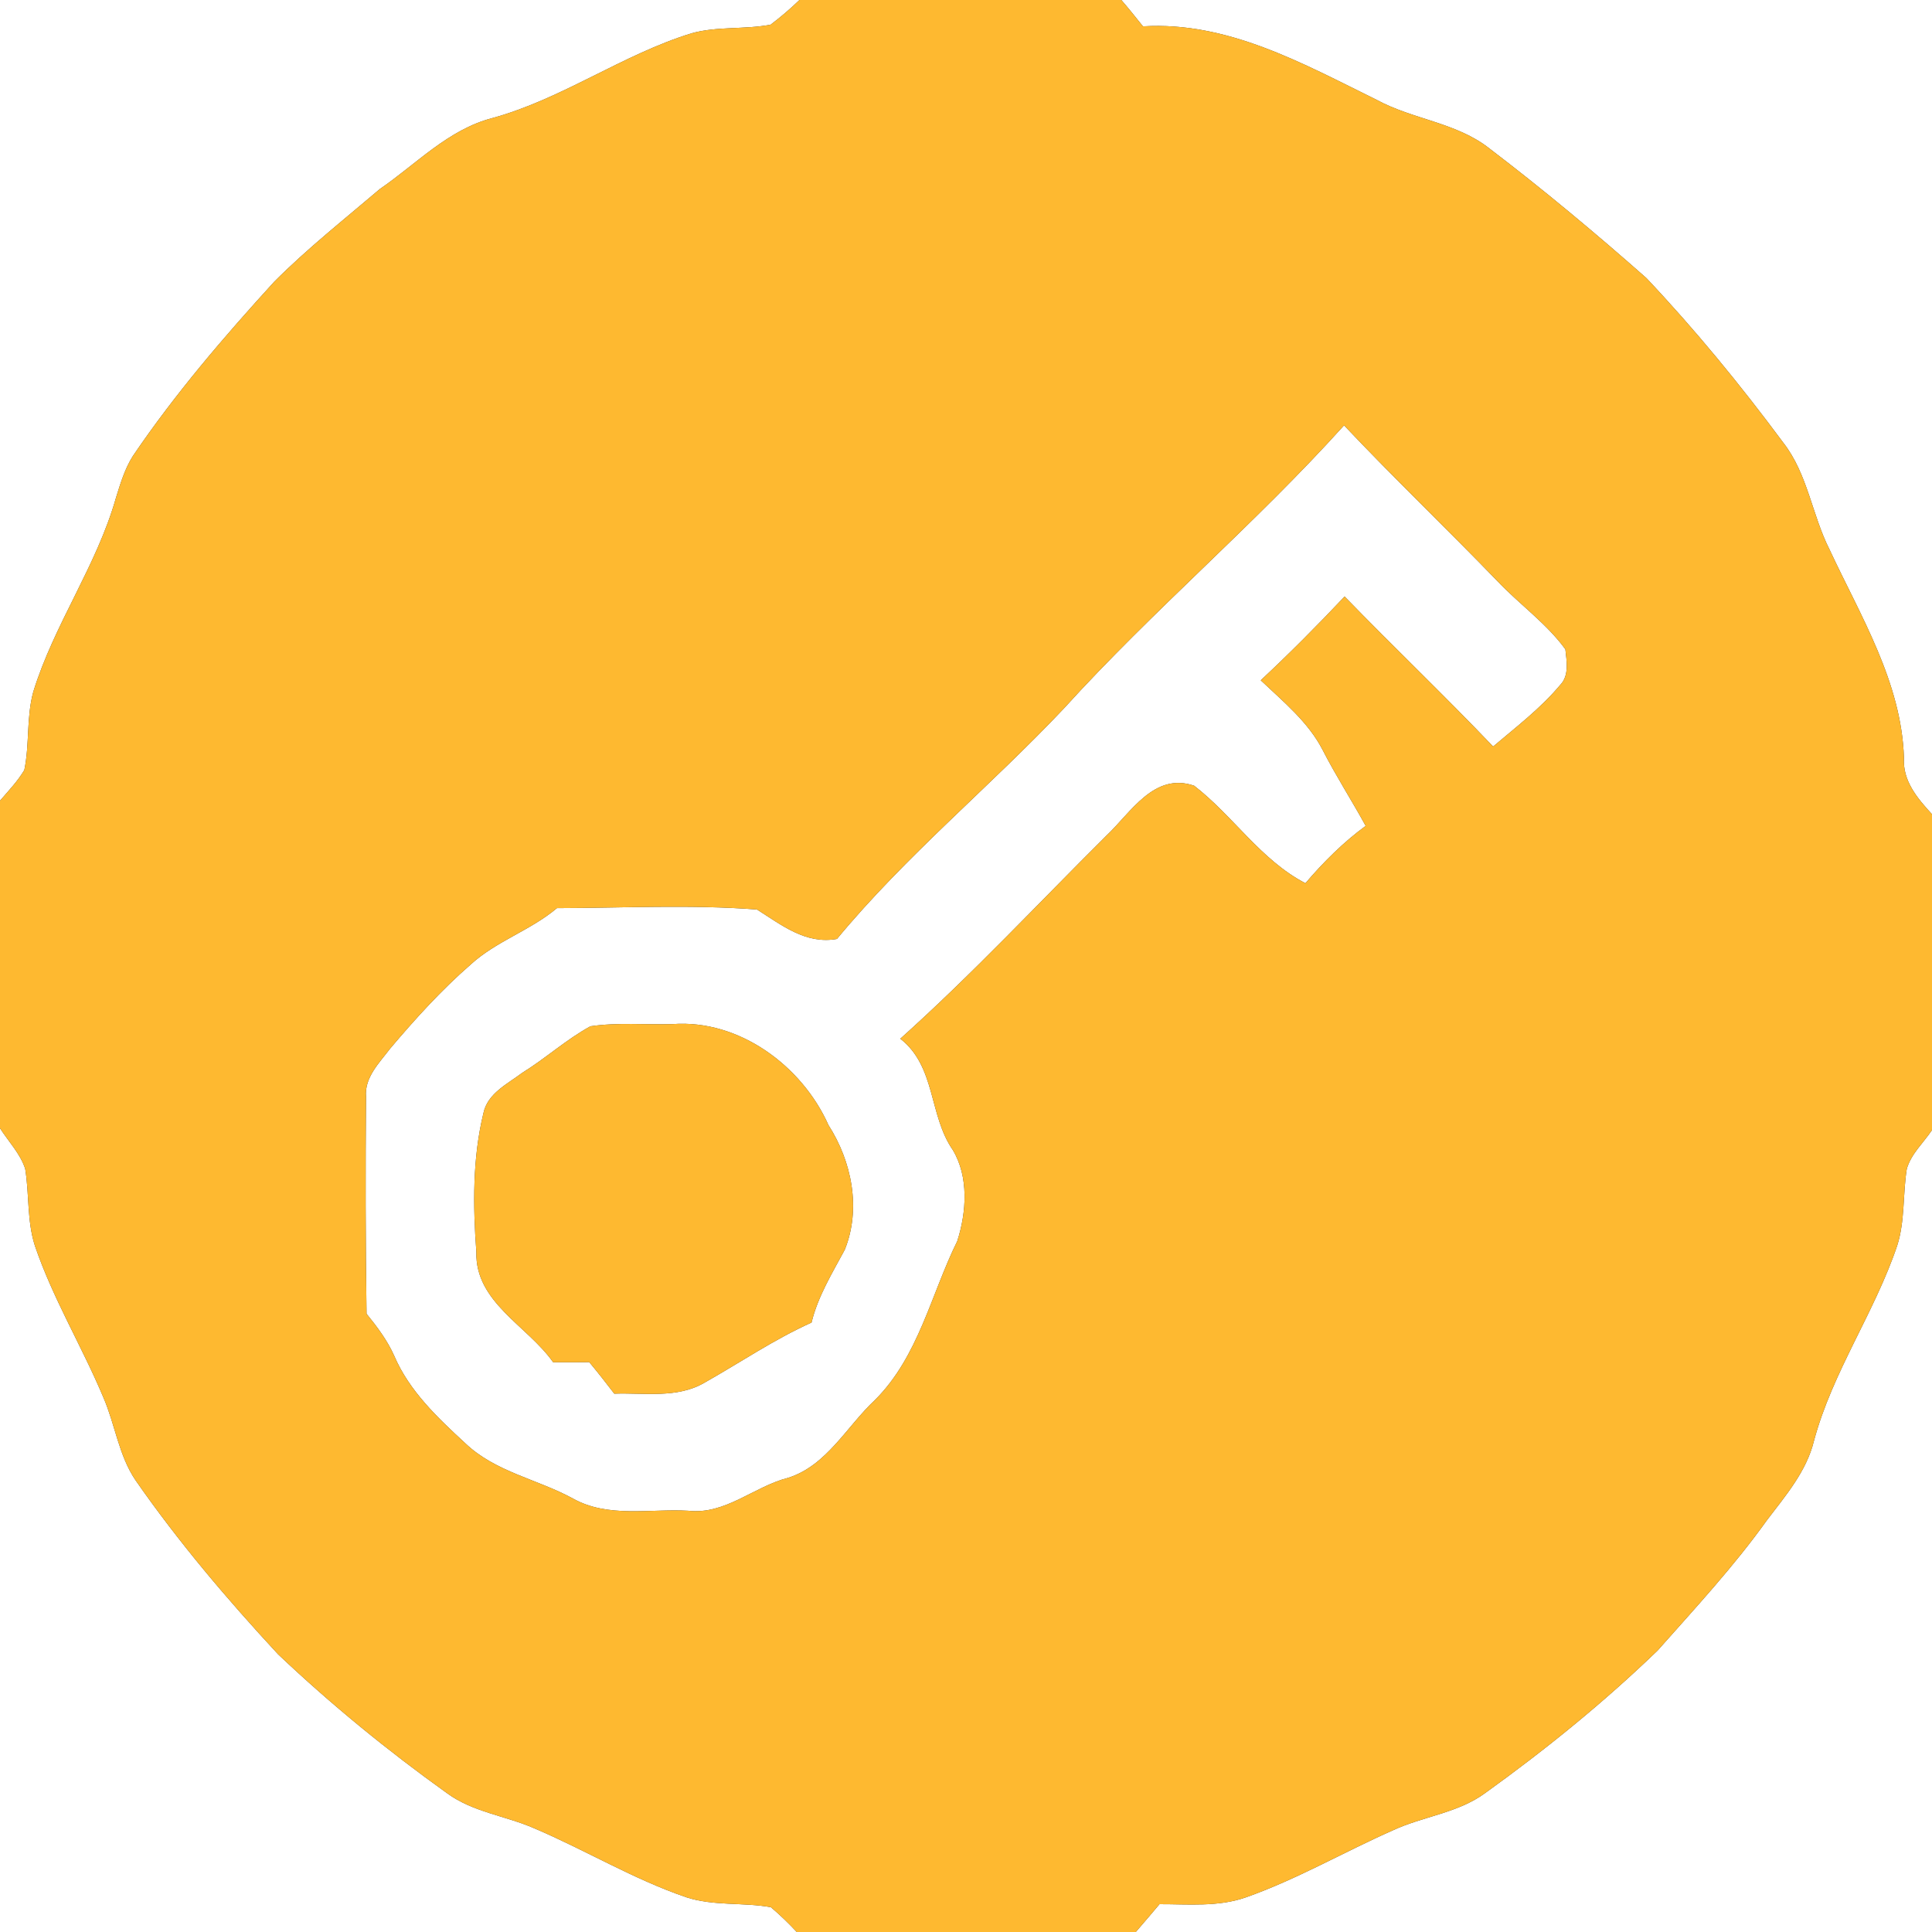 <?xml version="1.0" encoding="UTF-8" ?>
<!DOCTYPE svg PUBLIC "-//W3C//DTD SVG 1.1//EN" "http://www.w3.org/Graphics/SVG/1.1/DTD/svg11.dtd">
<svg width="250pt" height="250pt" viewBox="0 0 250 250" version="1.1" xmlns="http://www.w3.org/2000/svg">
<rect x="0" y="0" width="250" height="250" fill="#333333" stroke="none"/>
<g id="#ffffffff">
<path fill="#ffffff" opacity="1.00" d=" M 0.00 0.00 L 103.45 0.00 C 102.27 1.14 101.03 2.20 99.72 3.19 C 96.35 3.84 92.84 3.38 89.51 4.30 C 80.54 7.06 72.78 12.79 63.70 15.28 C 58.00 16.76 53.87 21.23 49.15 24.46 C 44.55 28.38 39.78 32.15 35.50 36.44 C 28.97 43.60 22.64 50.97 17.20 59.00 C 16.15 60.66 15.59 62.54 15.01 64.40 C 12.52 73.21 7.00 80.78 4.31 89.51 C 3.40 92.82 3.84 96.30 3.15 99.64 C 2.28 101.10 1.10 102.33 0.00 103.61 L 0.00 0.00 Z" />
<path fill="#ffffff" opacity="1.00" d=" M 145.10 0.00 L 250.00 0.00 L 250.00 105.36 C 248.11 103.31 246.18 101.03 246.37 98.05 C 246.05 88.27 240.78 79.77 236.76 71.15 C 234.47 66.65 233.93 61.36 230.76 57.29 C 225.26 49.87 219.38 42.69 213.03 35.97 C 206.46 30.17 199.72 24.54 192.74 19.22 C 188.48 15.85 182.83 15.47 178.14 12.92 C 168.64 8.25 158.87 2.74 147.90 3.41 C 146.98 2.26 146.06 1.11 145.10 0.00 Z" />
<path fill="#ffffff" opacity="1.00" d=" M 137.66 91.68 C 149.21 78.95 162.41 67.81 173.92 55.04 C 180.41 61.91 187.24 68.44 193.80 75.23 C 196.65 78.23 200.11 80.66 202.56 84.02 C 202.72 85.53 203.08 87.42 201.89 88.63 C 199.36 91.66 196.20 94.06 193.21 96.60 C 186.92 90.01 180.33 83.72 173.99 77.19 C 170.48 80.91 166.88 84.54 163.14 88.03 C 166.06 90.80 169.30 93.43 171.17 97.08 C 172.88 100.42 174.92 103.58 176.72 106.87 C 173.81 109.00 171.26 111.55 168.92 114.29 C 163.12 111.27 159.57 105.57 154.52 101.67 C 149.34 99.89 146.34 105.14 143.16 108.14 C 134.31 116.94 125.79 126.08 116.50 134.41 C 121.12 138.02 120.17 144.30 123.29 148.80 C 125.38 152.28 125.07 156.86 123.87 160.60 C 120.46 167.51 118.86 175.53 113.23 181.15 C 109.57 184.56 106.99 189.65 101.98 191.23 C 97.54 192.36 93.87 196.04 89.04 195.49 C 84.07 195.21 78.68 196.46 74.12 193.90 C 69.54 191.40 64.09 190.47 60.22 186.77 C 56.64 183.47 52.96 180.00 51.01 175.44 C 50.12 173.44 48.80 171.69 47.43 170.00 C 47.29 160.65 47.29 151.28 47.36 141.93 C 47.15 139.40 49.09 137.54 50.48 135.69 C 53.72 131.86 57.10 128.12 60.88 124.83 C 64.20 121.78 68.63 120.41 72.07 117.51 C 80.69 117.49 89.36 117.03 97.95 117.69 C 101.13 119.69 104.25 122.23 108.30 121.50 C 117.21 110.74 128.08 101.82 137.66 91.68 M 67.58 138.82 C 65.68 140.26 63.10 141.47 62.56 144.02 C 61.13 149.90 61.20 156.02 61.64 162.01 C 61.48 168.54 68.25 171.54 71.57 176.27 C 73.13 176.28 74.69 176.28 76.25 176.26 C 77.36 177.59 78.43 178.96 79.49 180.34 C 83.38 180.20 87.62 180.99 91.16 178.92 C 95.77 176.32 100.16 173.32 105.01 171.14 C 105.84 167.74 107.68 164.76 109.31 161.72 C 111.45 156.42 110.23 150.31 107.21 145.60 C 103.79 137.92 95.63 131.88 87.03 132.52 C 83.49 132.62 79.91 132.28 76.40 132.80 C 73.27 134.51 70.61 136.95 67.58 138.82 Z" />
<path fill="#ffffff" opacity="1.00" d=" M 0.00 145.99 C 1.10 147.72 2.61 149.26 3.26 151.24 C 3.80 154.54 3.48 157.96 4.51 161.18 C 6.83 168.02 10.62 174.23 13.40 180.88 C 14.91 184.39 15.37 188.35 17.55 191.56 C 23.09 199.53 29.39 206.94 35.98 214.06 C 42.84 220.56 50.18 226.55 57.86 232.05 C 61.19 234.49 65.42 234.96 69.13 236.58 C 75.76 239.40 81.98 243.18 88.82 245.51 C 92.35 246.66 96.13 246.14 99.75 246.79 C 100.93 247.79 102.04 248.86 103.10 250.00 L 0.00 250.00 L 0.00 145.99 Z" />
<path fill="#ffffff" opacity="1.00" d=" M 246.74 151.24 C 247.31 149.29 248.90 147.88 250.00 146.23 L 250.00 250.00 L 146.97 250.00 C 148.00 248.81 149.02 247.61 150.04 246.40 C 153.75 246.39 157.60 246.78 161.18 245.53 C 167.77 243.21 173.83 239.68 180.20 236.86 C 184.09 235.04 188.60 234.63 192.14 232.05 C 200.00 226.40 207.54 220.29 214.50 213.57 C 219.37 208.07 224.38 202.68 228.65 196.70 C 231.06 193.53 233.76 190.40 234.73 186.43 C 237.12 177.52 242.57 169.87 245.50 161.17 C 246.52 157.96 246.21 154.53 246.74 151.24 Z" />
</g>
<g id="#feb930ff">
<path fill="#feb930" opacity="1.00" d=" M 103.45 0.00 L 145.10 0.00 C 146.06 1.11 146.98 2.26 147.90 3.41 C 158.87 2.74 168.64 8.25 178.14 12.92 C 182.83 15.47 188.48 15.85 192.74 19.22 C 199.72 24.54 206.46 30.17 213.03 35.97 C 219.38 42.69 225.26 49.87 230.76 57.29 C 233.93 61.36 234.47 66.65 236.76 71.15 C 240.78 79.77 246.05 88.27 246.37 98.05 C 246.18 101.03 248.11 103.31 250.00 105.36 L 250.00 146.23 C 248.90 147.88 247.31 149.29 246.74 151.24 C 246.21 154.53 246.52 157.96 245.50 161.17 C 242.57 169.87 237.12 177.52 234.73 186.43 C 233.76 190.40 231.06 193.53 228.65 196.70 C 224.38 202.68 219.37 208.07 214.50 213.57 C 207.54 220.29 200.00 226.40 192.14 232.05 C 188.60 234.63 184.09 235.04 180.20 236.86 C 173.83 239.68 167.77 243.21 161.18 245.53 C 157.60 246.78 153.75 246.39 150.04 246.40 C 149.02 247.61 148.00 248.81 146.97 250.00 L 103.10 250.00 C 102.04 248.86 100.93 247.79 99.75 246.79 C 96.13 246.14 92.35 246.66 88.82 245.51 C 81.98 243.18 75.76 239.40 69.13 236.58 C 65.42 234.96 61.19 234.49 57.86 232.05 C 50.18 226.55 42.84 220.56 35.98 214.06 C 29.39 206.94 23.09 199.53 17.55 191.56 C 15.37 188.35 14.91 184.39 13.40 180.88 C 10.62 174.23 6.83 168.02 4.51 161.18 C 3.48 157.96 3.80 154.54 3.26 151.24 C 2.61 149.26 1.10 147.72 0.00 145.99 L 0.00 103.61 C 1.10 102.33 2.28 101.10 3.15 99.64 C 3.84 96.30 3.40 92.82 4.31 89.51 C 7.00 80.78 12.52 73.21 15.01 64.40 C 15.59 62.54 16.15 60.66 17.20 59.00 C 22.64 50.97 28.97 43.60 35.50 36.44 C 39.78 32.15 44.55 28.38 49.15 24.46 C 53.87 21.23 58.00 16.76 63.70 15.28 C 72.78 12.79 80.54 7.06 89.51 4.30 C 92.84 3.38 96.35 3.84 99.72 3.19 C 101.03 2.20 102.27 1.14 103.45 0.00 M 137.66 91.68 C 128.08 101.82 117.21 110.74 108.30 121.50 C 104.25 122.23 101.13 119.69 97.95 117.69 C 89.36 117.03 80.69 117.49 72.07 117.51 C 68.63 120.41 64.20 121.78 60.88 124.83 C 57.10 128.12 53.72 131.86 50.48 135.69 C 49.09 137.54 47.15 139.40 47.36 141.93 C 47.29 151.28 47.29 160.65 47.43 170.00 C 48.80 171.69 50.12 173.44 51.01 175.44 C 52.96 180.00 56.64 183.47 60.22 186.77 C 64.09 190.47 69.54 191.40 74.12 193.90 C 78.68 196.46 84.07 195.21 89.04 195.49 C 93.87 196.04 97.54 192.36 101.98 191.23 C 106.99 189.65 109.57 184.56 113.23 181.15 C 118.86 175.53 120.46 167.51 123.87 160.60 C 125.07 156.86 125.38 152.28 123.29 148.80 C 120.17 144.30 121.12 138.02 116.50 134.41 C 125.79 126.08 134.31 116.94 143.16 108.14 C 146.34 105.14 149.34 99.89 154.52 101.67 C 159.57 105.57 163.12 111.27 168.92 114.29 C 171.26 111.55 173.81 109.00 176.72 106.87 C 174.92 103.58 172.88 100.42 171.17 97.08 C 169.30 93.43 166.06 90.80 163.14 88.03 C 166.88 84.54 170.48 80.91 173.99 77.19 C 180.33 83.72 186.92 90.01 193.21 96.60 C 196.20 94.06 199.36 91.66 201.89 88.63 C 203.08 87.42 202.72 85.53 202.56 84.02 C 200.11 80.66 196.65 78.23 193.80 75.23 C 187.24 68.44 180.41 61.91 173.92 55.04 C 162.41 67.81 149.21 78.95 137.66 91.68 Z" />
<path fill="#feb930" opacity="1.00" d=" M 67.58 138.82 C 70.61 136.95 73.27 134.51 76.40 132.80 C 79.91 132.28 83.49 132.62 87.03 132.52 C 95.63 131.88 103.79 137.92 107.21 145.60 C 110.23 150.31 111.45 156.42 109.31 161.72 C 107.68 164.76 105.84 167.74 105.01 171.14 C 100.16 173.32 95.77 176.32 91.16 178.92 C 87.62 180.99 83.38 180.20 79.49 180.34 C 78.43 178.96 77.36 177.59 76.25 176.26 C 74.69 176.28 73.13 176.28 71.57 176.27 C 68.25 171.54 61.48 168.54 61.64 162.01 C 61.20 156.02 61.13 149.90 62.56 144.02 C 63.10 141.47 65.68 140.26 67.58 138.82 Z" />
</g>
</svg>
